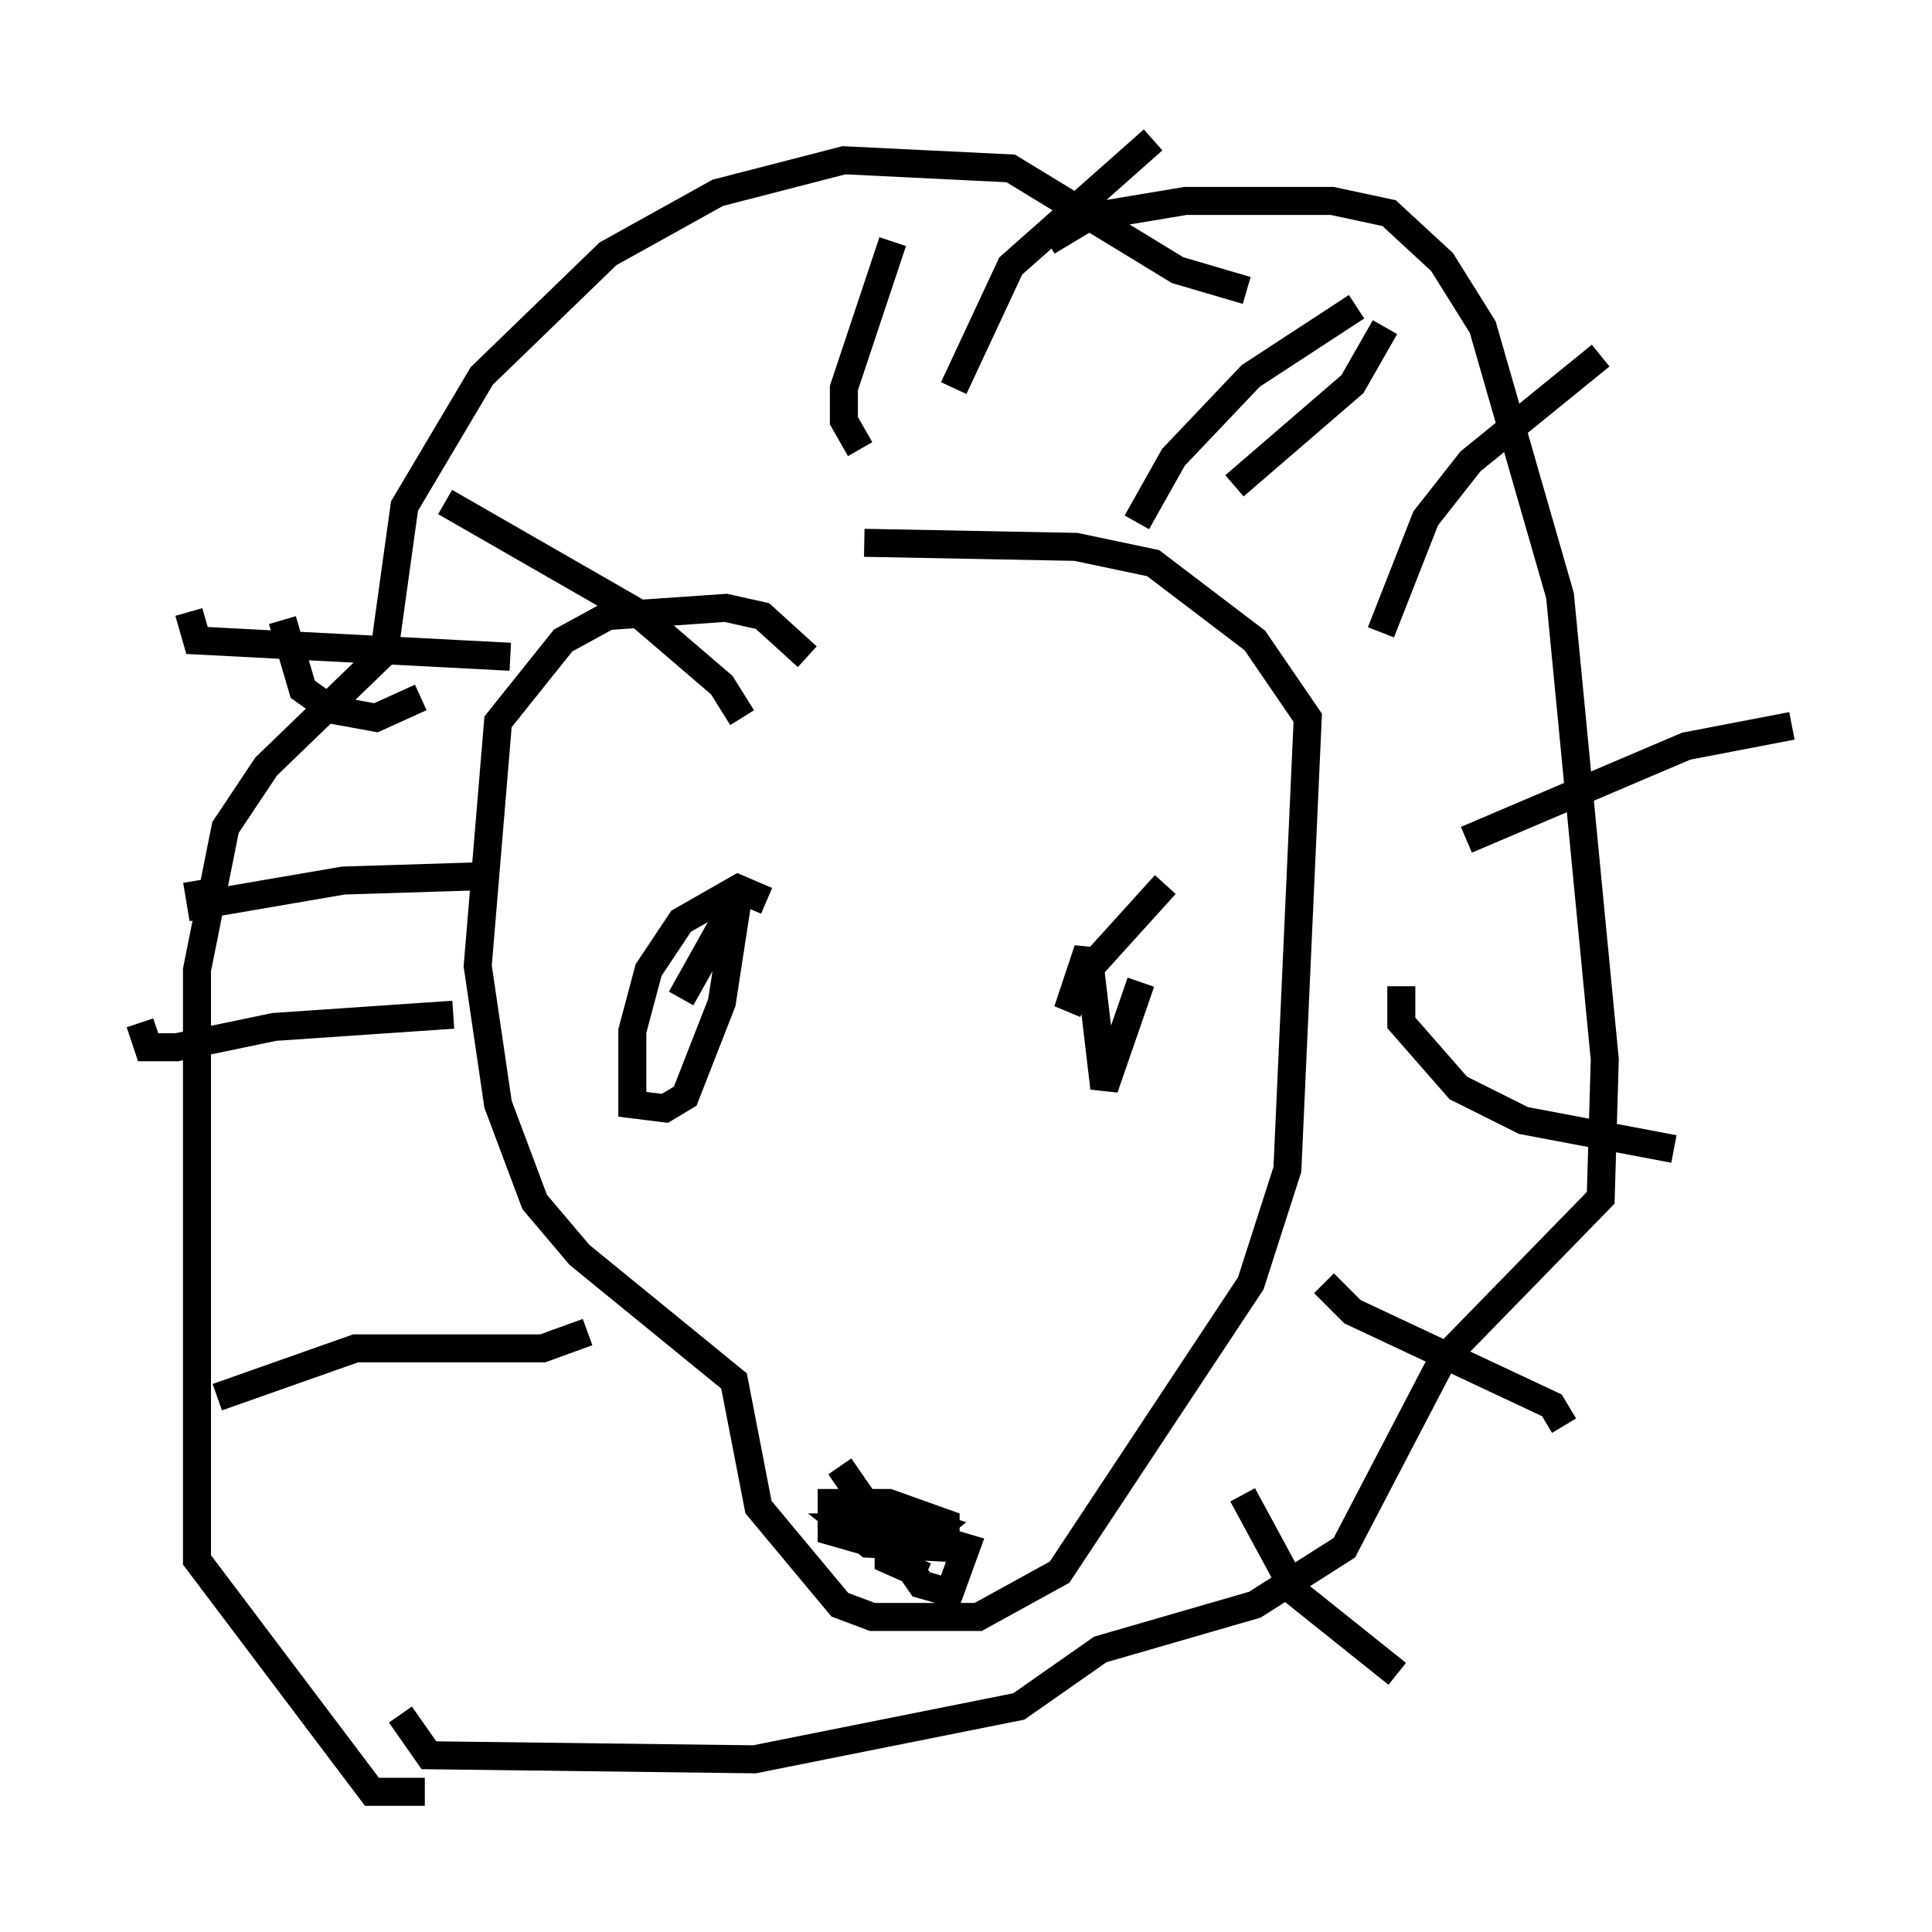 <?xml version="1.0" encoding="utf-8" ?>
<svg baseProfile="full" height="68.972" version="1.1" width="68.972" xmlns="http://www.w3.org/2000/svg" xmlns:ev="http://www.w3.org/2001/xml-events" xmlns:xlink="http://www.w3.org/1999/xlink"><defs /><rect fill="white" height="68.972" width="68.972" x="0" y="0" /><path d="M20.106, 30.564 m-3.196, 0.726 l-4.648, 0.145 -5.084, 0.872 l-0.145, -0.872 m11.184, -7.989 l-11.184, -0.581 -0.291, -1.017 m8.279, 3.05 l-1.598, 0.726 -1.598, -0.291 l-1.017, -0.726 -0.726, -2.469 m18.737, 1.307 l-1.598, -1.453 -1.307, -0.291 l-4.212, 0.291 -1.598, 0.872 l-2.324, 2.905 -0.726, 8.715 l0.726, 4.939 1.307, 3.486 l1.598, 1.888 5.52, 4.503 l0.872, 4.503 2.905, 3.486 l1.162, 0.436 3.777, 0.0 l2.905, -1.598 6.827, -10.313 l1.307, -4.067 0.726, -16.123 l-1.888, -2.76 -3.631, -2.76 l-2.76, -0.581 -7.553, -0.145 m-3.486, 12.782 l-1.017, -0.436 -2.034, 1.162 l-1.162, 1.743 -0.581, 2.179 l0.0, 2.615 1.162, 0.145 l0.726, -0.436 1.307, -3.341 l0.581, -3.777 -2.034, 3.631 m16.413, -0.581 l-1.307, 3.777 -0.581, -4.939 l-0.726, 2.179 0.726, -1.453 l2.76, -3.05 m-12.637, 21.933 l0.0, 0.0 m1.017, -1.162 l2.905, 4.212 1.017, 0.291 l0.581, -1.598 -2.469, -0.726 l-1.743, 0.0 0.726, 0.581 l2.76, 0.145 0.0, -0.872 l-2.034, -0.726 -2.034, 0.0 l0.0, 1.017 1.017, 0.291 l2.034, 0.145 0.726, -0.581 l-1.307, -0.436 -0.436, 0.872 l0.0, 0.726 1.307, 0.581 m11.039, -38.927 l4.212, -3.631 1.162, -2.034 m-0.145, 10.894 l1.598, -4.067 1.598, -2.034 l4.648, -3.777 m-4.793, 17.285 l7.844, -3.341 3.777, -0.726 m-13.944, 9.296 l0.0, 1.307 2.034, 2.324 l2.324, 1.162 5.374, 1.017 m-12.492, 4.793 l1.017, 1.017 7.117, 3.341 l0.436, 0.726 m-11.475, 2.469 l1.888, 3.486 3.631, 2.905 m-28.905, -12.201 l-1.598, 0.581 -6.682, 0.0 l-4.939, 1.743 m8.425, -13.654 l-6.391, 0.436 -3.486, 0.726 l-1.017, 0.0 -0.291, -0.872 m21.497, -10.894 l-0.726, -1.162 -3.05, -2.615 l-6.827, -3.922 m14.816, -1.888 l-0.581, -1.017 0.0, -1.162 l1.743, -5.229 m2.179, 5.229 l2.034, -4.358 5.084, -4.503 m-0.581, 13.654 l1.307, -2.324 2.76, -2.905 l3.777, -2.469 m-3.922, -0.581 l-2.469, -0.726 -5.955, -3.631 l-5.955, -0.291 -4.503, 1.162 l-3.922, 2.179 -4.503, 4.358 l-2.76, 4.648 -0.726, 5.229 l-4.212, 4.067 -1.453, 2.179 l-1.017, 5.084 0.0, 21.061 l6.246, 8.279 1.888, 0.0 m22.223, -55.341 l1.453, -0.872 3.486, -0.581 l5.229, 0.0 2.034, 0.436 l1.888, 1.743 1.453, 2.324 l2.76, 9.587 1.598, 16.559 l-0.145, 4.939 -5.665, 5.81 l-3.486, 6.682 -3.196, 2.034 l-5.52, 1.598 -2.905, 2.034 l-9.441, 1.888 -11.62, -0.145 l-1.017, -1.453 " fill="none" stroke="black" stroke-width="1" /></svg>